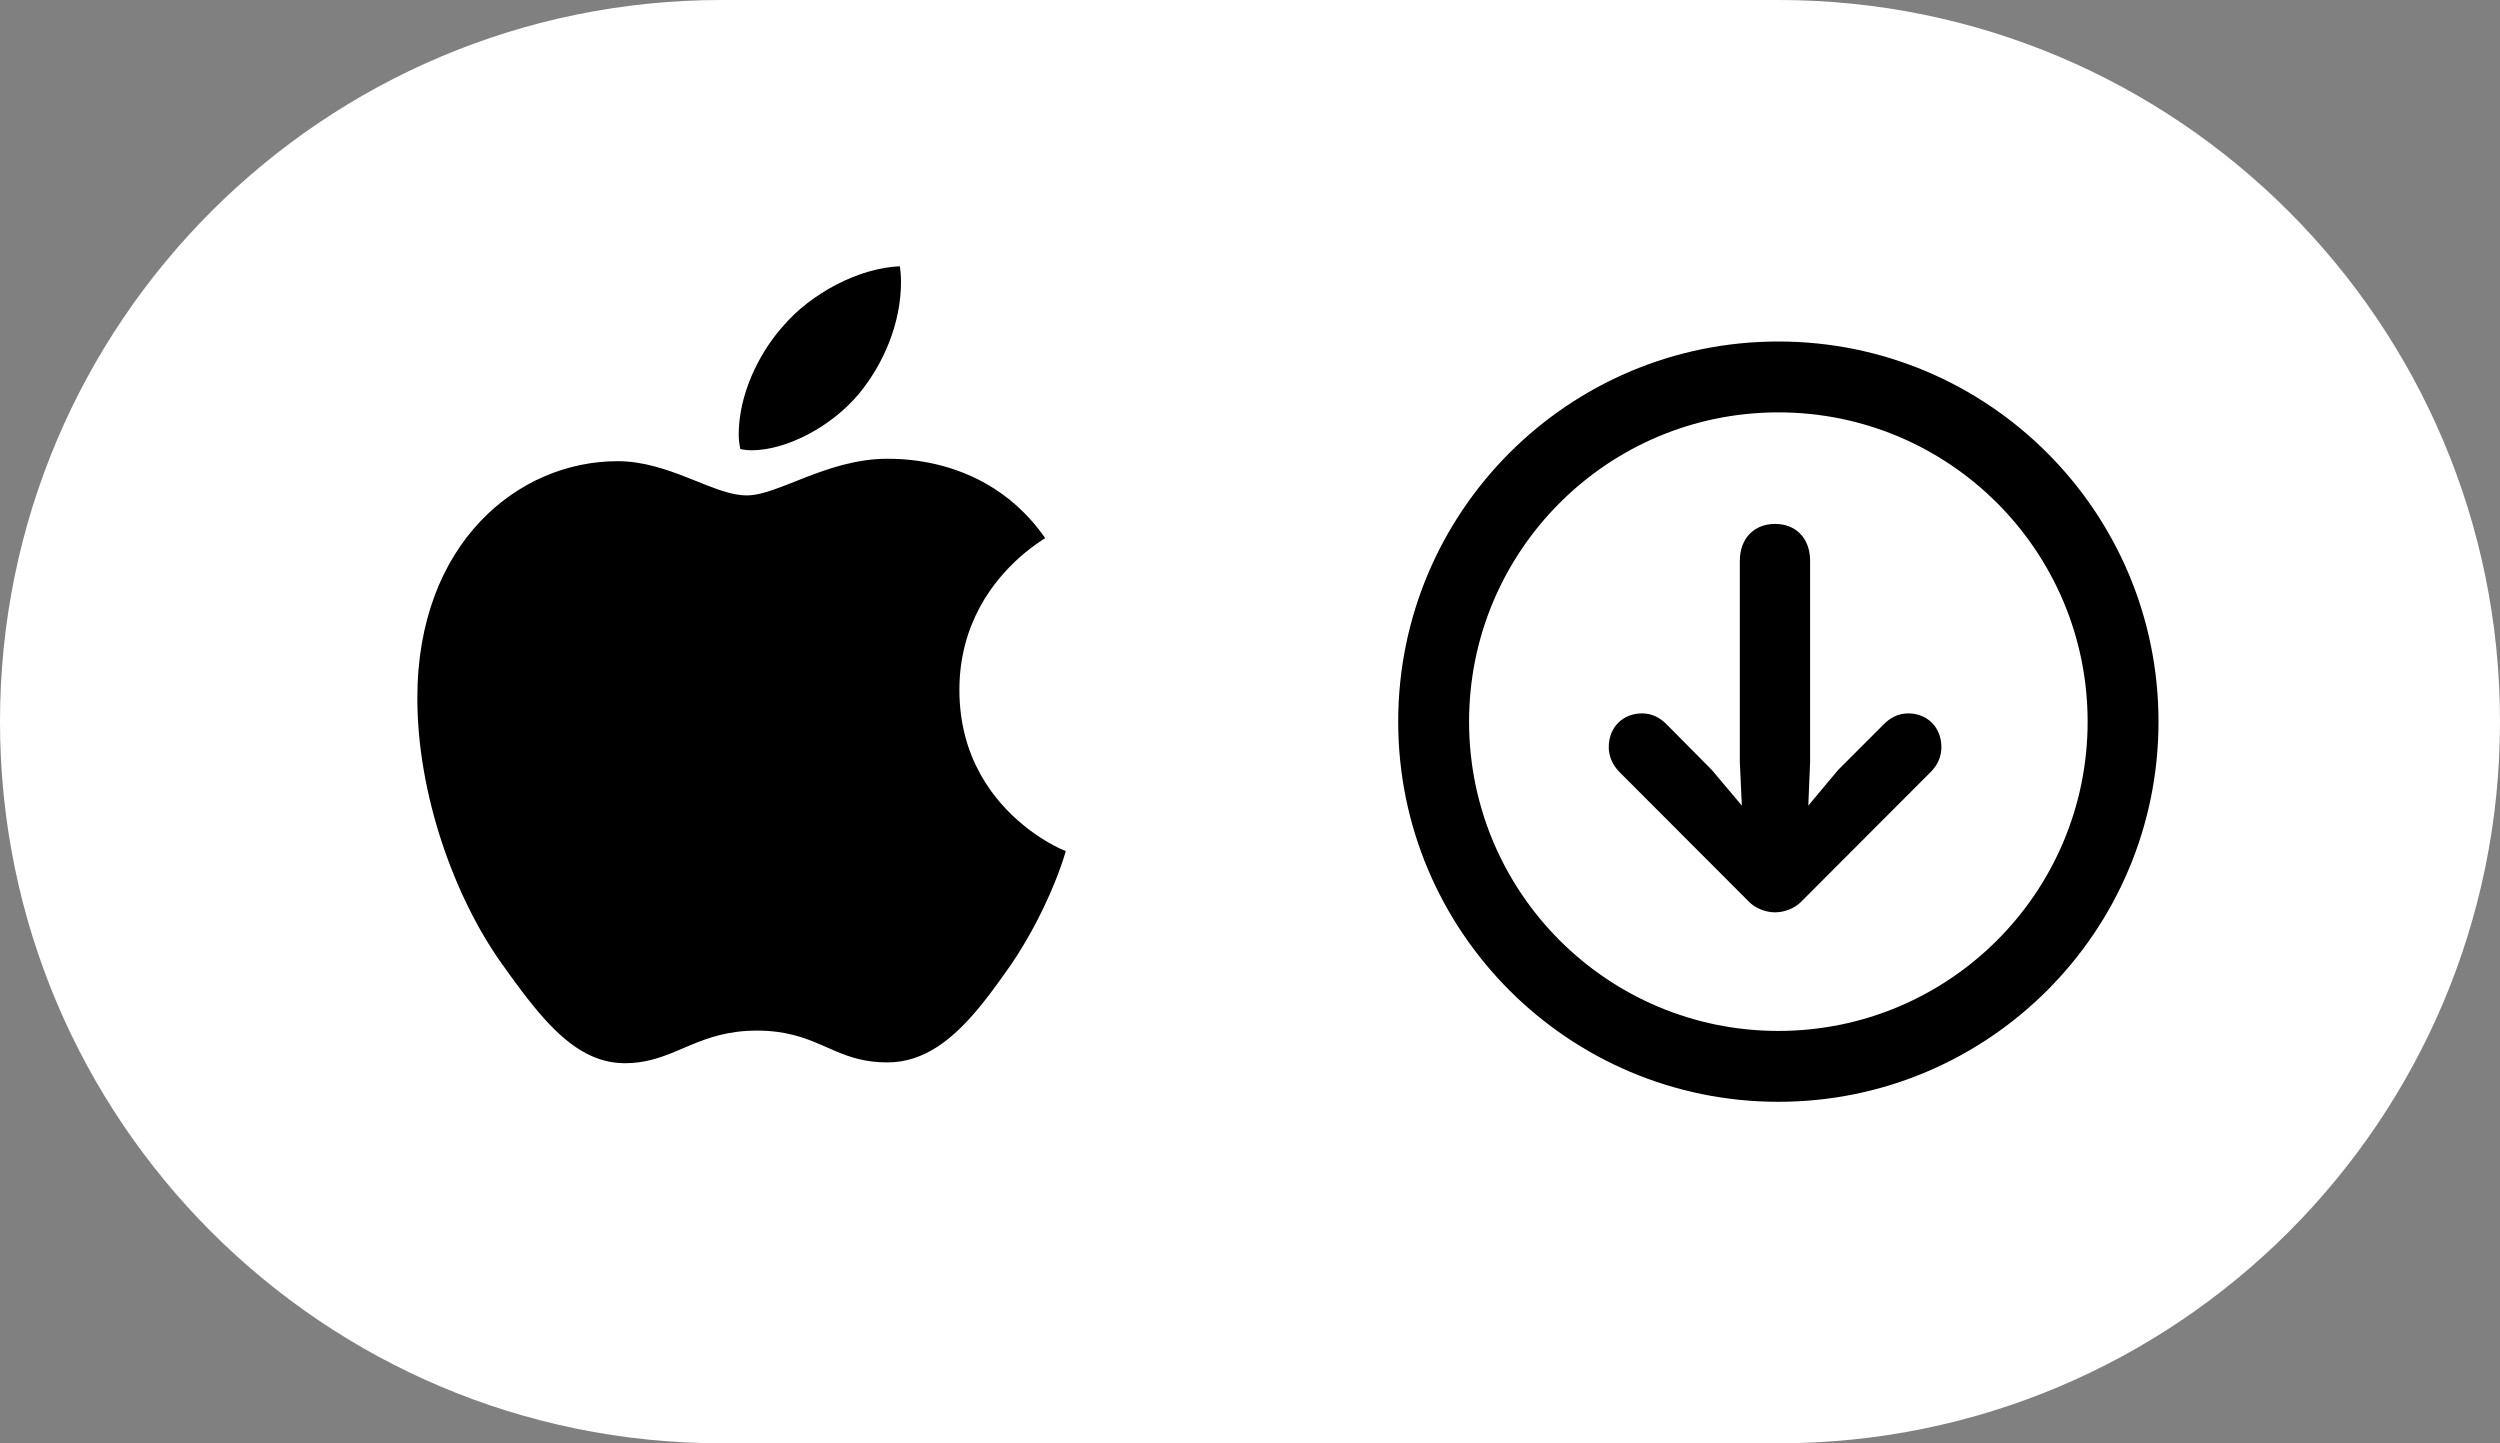 <?xml version="1.0" encoding="UTF-8"?>
<svg width="194px" height="112px" viewBox="0 0 194 112" version="1.1" xmlns="http://www.w3.org/2000/svg" xmlns:xlink="http://www.w3.org/1999/xlink">
    <rect x="0" y="0" width="194" height="112" fill="#808080" stroke="none"/>
    <title>download</title>
    <g id="Page-1" stroke="none" stroke-width="1" fill="none" fill-rule="evenodd">
        <g id="download" fill-rule="nonzero">
            <path d="M56,0 L138,0 C168.928,0 194,25.072 194,56 C194,86.928 168.928,112 138,112 L56,112 C25.072,112 0,86.928 0,56 C0,25.072 25.072,0 56,0 Z" id="Button" fill="#FFFFFF"></path>
            <path d="M138,26.5 C154.292,26.5 167.5,39.708 167.5,56 C167.5,72.292 154.292,85.5 138,85.5 C121.708,85.5 108.5,72.292 108.5,56 C108.5,39.708 121.708,26.5 138,26.5 Z M68.855,35.6 L69.406,35.608 L69.406,35.608 L69.824,35.625 L69.824,35.625 L70.135,35.645 L70.135,35.645 L70.471,35.674 L70.471,35.674 L70.83,35.712 L70.83,35.712 L71.21,35.76 L71.21,35.76 L71.609,35.821 L71.609,35.821 L72.026,35.896 C74.72,36.417 78.382,37.846 81.105,41.756 L80.645,42.063 L80.645,42.063 L80.338,42.278 L80.338,42.278 L79.973,42.549 C79.929,42.582 79.885,42.616 79.84,42.652 L79.56,42.877 C79.512,42.916 79.463,42.957 79.414,42.999 L79.11,43.263 C77.145,45.015 74.449,48.337 74.449,53.538 C74.449,58.809 77.101,62.134 79.399,64.017 L79.758,64.303 C79.818,64.348 79.876,64.393 79.935,64.437 L80.281,64.687 L80.281,64.687 L80.614,64.915 C80.668,64.951 80.722,64.986 80.775,65.02 L81.085,65.214 L81.085,65.214 L81.375,65.387 L81.375,65.387 L81.77,65.606 L81.77,65.606 L82.106,65.778 L82.106,65.778 L82.295,65.868 L82.295,65.868 L82.572,65.99 L82.572,65.99 L82.699,66.038 L82.699,66.038 L82.684,66.106 L82.684,66.106 L82.647,66.239 L82.489,66.743 L82.489,66.743 L82.331,67.204 L82.331,67.204 L82.127,67.761 L82.127,67.761 L81.965,68.18 L81.965,68.18 L81.782,68.635 L81.782,68.635 L81.577,69.123 L81.577,69.123 L81.35,69.64 L81.35,69.64 L81.1,70.184 L81.1,70.184 L80.828,70.752 C80.781,70.848 80.732,70.945 80.683,71.043 L80.376,71.641 L80.376,71.641 L80.046,72.255 C79.589,73.084 79.068,73.949 78.48,74.819 L77.735,75.873 L77.348,76.408 L77.348,76.408 L76.956,76.938 L76.956,76.938 L76.56,77.458 C76.493,77.543 76.427,77.629 76.36,77.713 L75.954,78.215 C73.978,80.602 71.754,82.444 68.855,82.444 C67.168,82.444 65.98,82.049 64.855,81.575 L63.734,81.086 C62.412,80.513 60.976,79.975 58.73,79.975 C56.514,79.975 54.964,80.526 53.554,81.114 L52.367,81.615 C51.19,82.101 50.005,82.506 48.48,82.506 C45.687,82.506 43.51,80.671 41.366,78.031 L40.951,77.51 L40.951,77.51 L40.536,76.971 L40.536,76.971 L40.12,76.415 L40.12,76.415 L39.701,75.844 L39.701,75.844 L39.068,74.962 C38.997,74.863 38.926,74.763 38.855,74.663 C35.261,69.569 32.386,61.663 32.386,54.163 C32.386,42.163 40.199,35.788 47.918,35.788 C49.868,35.788 51.659,36.4 53.282,37.036 L54.848,37.659 C55.98,38.1 57.015,38.444 57.949,38.444 C58.705,38.444 59.594,38.17 60.6,37.792 L61.287,37.527 L61.287,37.527 L62.381,37.095 C64.264,36.361 66.447,35.6 68.855,35.6 Z M138,32 C124.745,32 114,42.745 114,56 C114,69.255 124.745,80 138,80 C151.255,80 162,69.255 162,56 C162,42.745 151.255,32 138,32 Z M137.745,40.656 C139.325,40.656 140.384,41.714 140.46,43.327 L140.464,43.516 L140.464,59.141 L140.324,62.516 L142.636,59.75 L146.136,56.25 C146.636,55.734 147.245,55.359 148.089,55.359 C149.542,55.359 150.652,56.422 150.652,57.984 C150.652,58.624 150.419,59.25 149.954,59.769 L149.808,59.922 L139.745,70 C139.261,70.484 138.48,70.797 137.745,70.797 C137.078,70.797 136.371,70.539 135.885,70.128 L135.745,70 L125.683,59.922 C125.136,59.375 124.839,58.688 124.839,57.984 C124.839,56.422 125.949,55.359 127.417,55.359 C128.176,55.359 128.765,55.674 129.243,56.124 L129.37,56.25 L132.839,59.75 L135.167,62.516 L135.011,59.141 L135.011,43.516 C135.011,41.797 136.105,40.656 137.745,40.656 Z M69.824,20.663 C69.886,21.006 69.918,21.444 69.918,21.881 C69.918,25.069 68.574,28.225 66.668,30.538 C64.574,33.069 61.074,34.944 58.293,34.944 C58.064,34.944 57.848,34.916 57.675,34.888 L57.449,34.85 L57.449,34.85 L57.403,34.6 C57.366,34.378 57.324,34.058 57.324,33.725 C57.324,30.651 58.835,27.578 60.54,25.569 L60.73,25.35 C62.949,22.725 66.699,20.788 69.824,20.663 Z" id="Shape" fill="#000000"></path>
        </g>
    </g>
</svg>